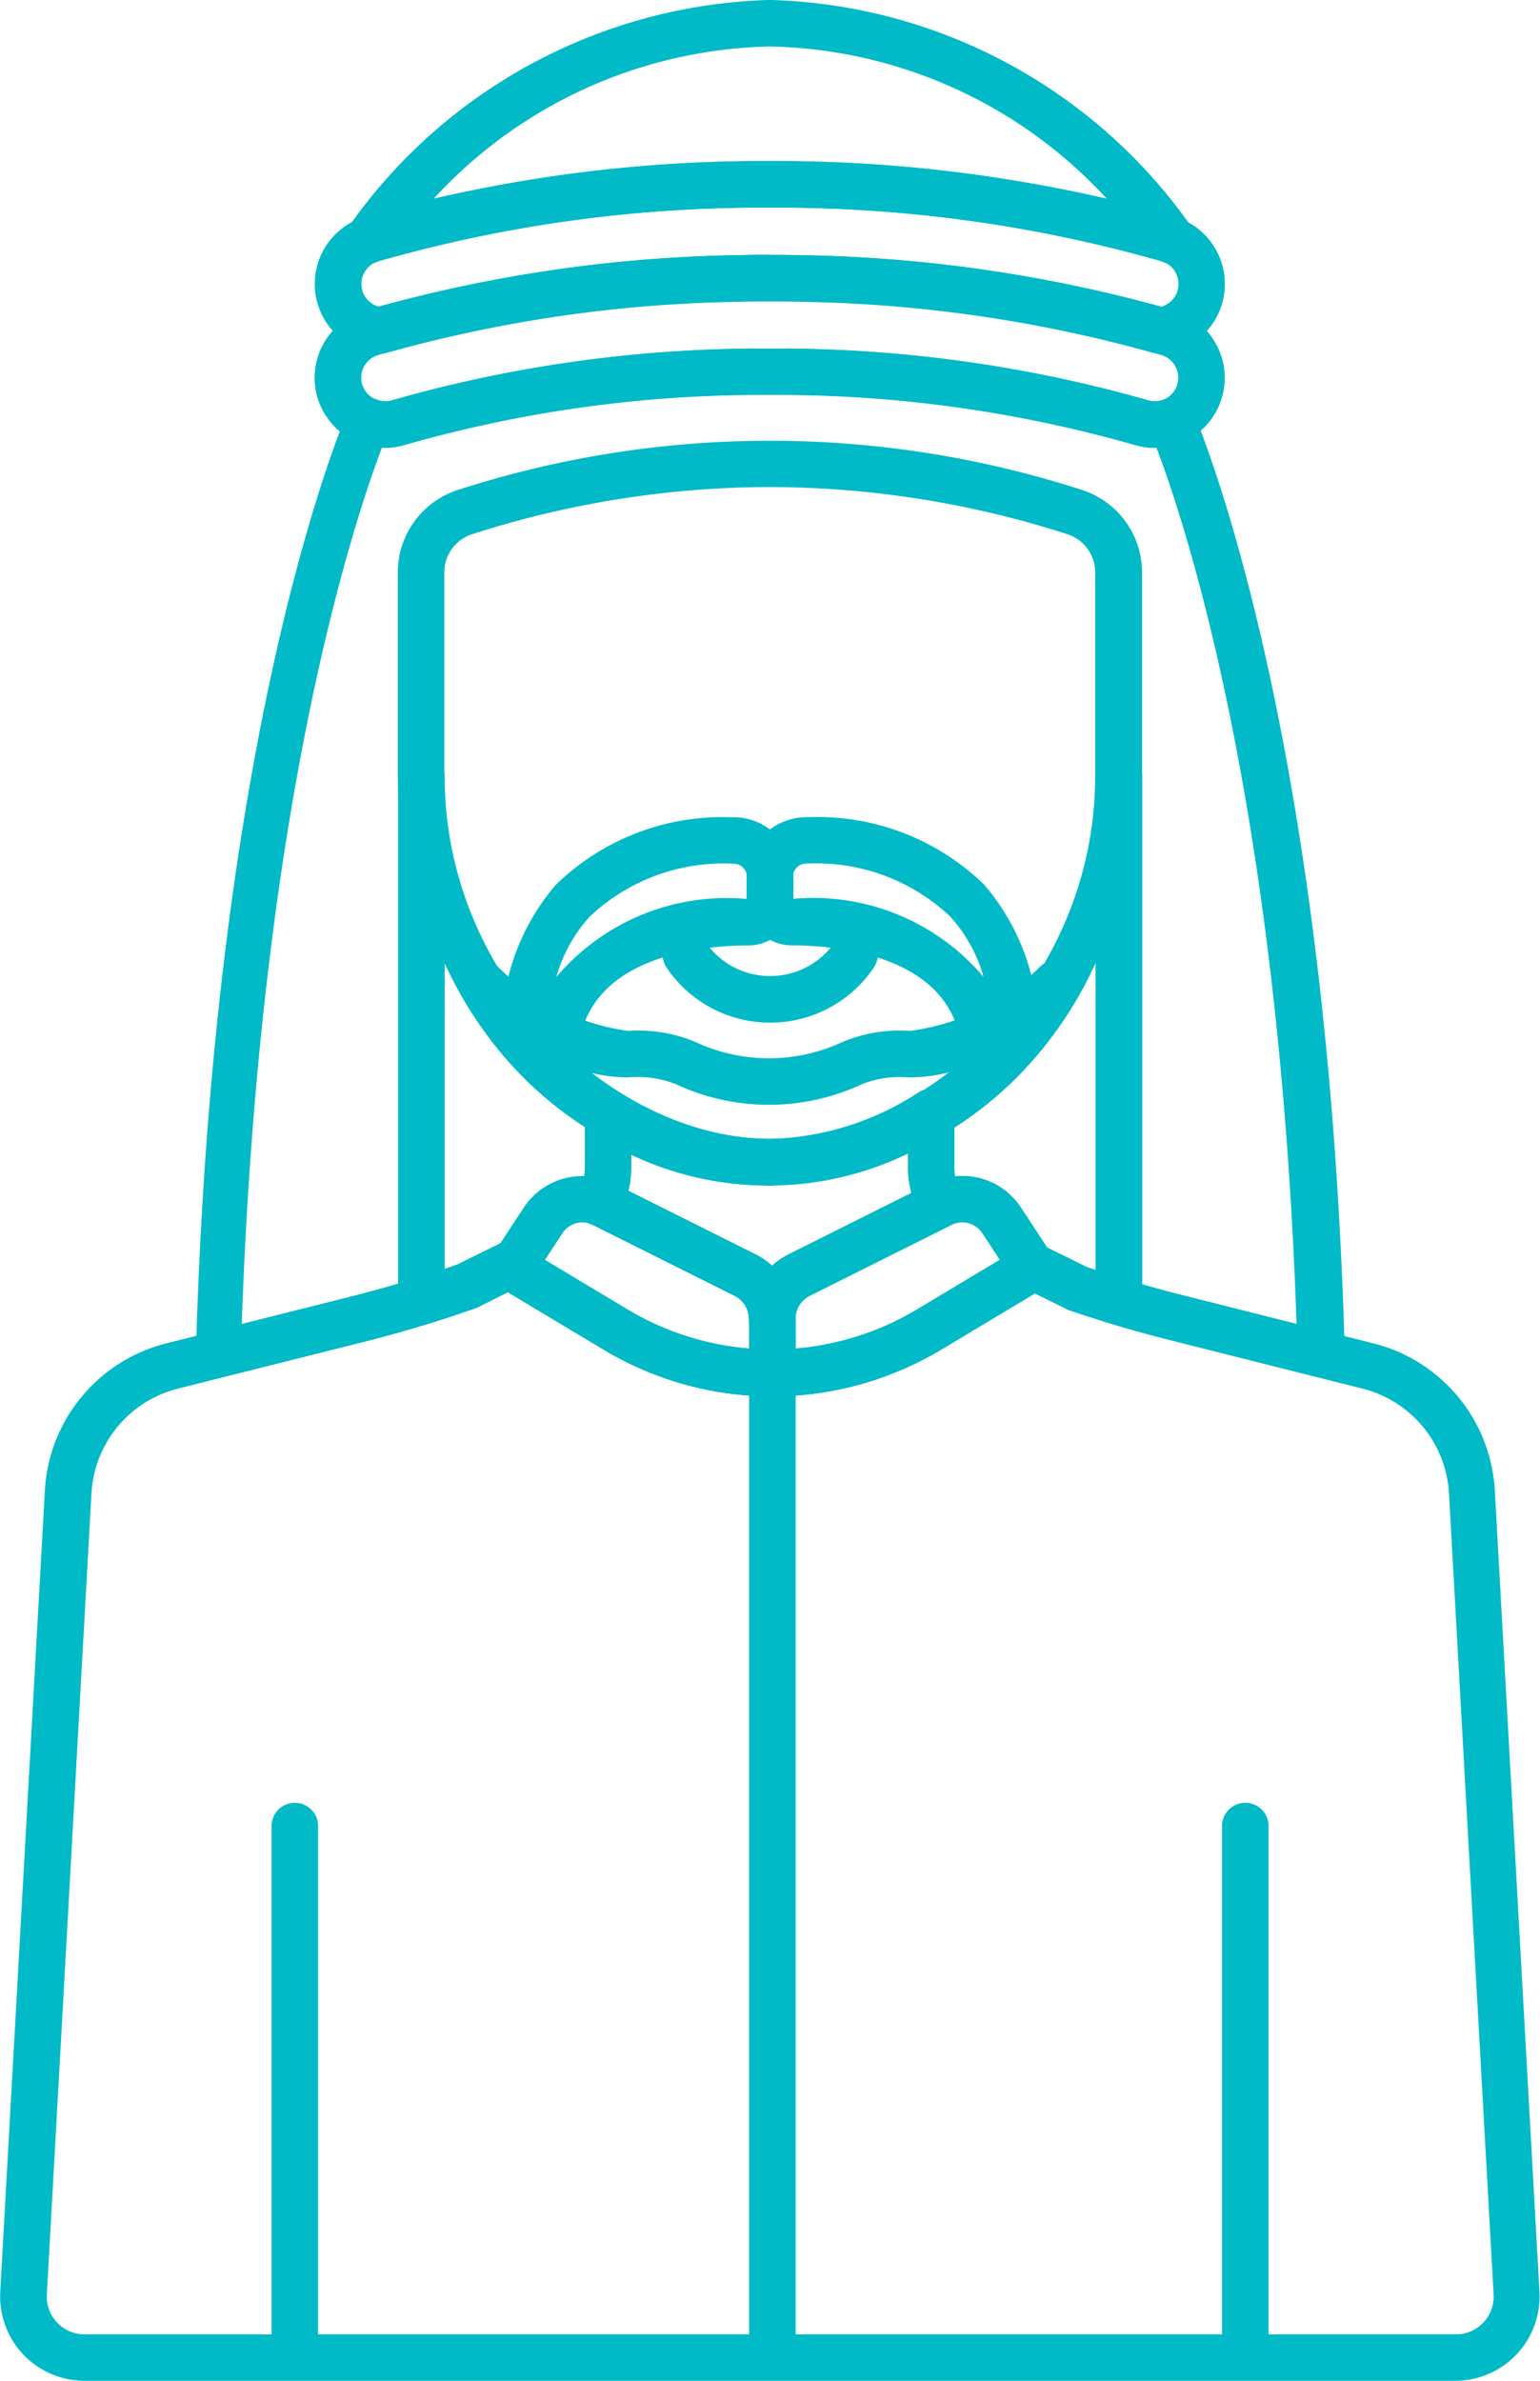 <svg xmlns="http://www.w3.org/2000/svg" width="30.771" height="47.569" viewBox="0 0 30.771 47.569">
  <g id="Group_10348" data-name="Group 10348" transform="translate(393.618 -1.882)">
    <path id="Path_14983" data-name="Path 14983" d="M-309.1,60.552a1.4,1.4,0,0,1-.4-.059,26,26,0,0,0-7.3-1,25.914,25.914,0,0,0-7.287,1,1.4,1.4,0,0,1-.4.058,1.41,1.41,0,0,1-1.343-1,1.4,1.4,0,0,1,.943-1.743,28.734,28.734,0,0,1,8.087-1.112,28.824,28.824,0,0,1,8.094,1.112,1.392,1.392,0,0,1,.833.676,1.391,1.391,0,0,1,.111,1.067,1.391,1.391,0,0,1-.675.833A1.4,1.4,0,0,1-309.1,60.552Zm-7.7-1.984a26.931,26.931,0,0,1,7.56,1.034.469.469,0,0,0,.36-.037.47.47,0,0,0,.228-.281.469.469,0,0,0-.037-.36.469.469,0,0,0-.28-.228,27.883,27.883,0,0,0-7.829-1.073,27.8,27.8,0,0,0-7.822,1.073.473.473,0,0,0-.318.588.48.48,0,0,0,.588.318A26.84,26.84,0,0,1-316.793,58.568Z" transform="translate(-61.443 -49.72)" fill="#00bac7"/>
    <path id="Path_14984" data-name="Path 14984" d="M-308.991,40.382a.458.458,0,0,1-.129-.018,27.628,27.628,0,0,0-6.7-1.014c-.648-.021-1.294-.021-1.94,0a27.556,27.556,0,0,0-6.687,1.011.459.459,0,0,1-.178.016,1.4,1.4,0,0,1-1.2-.991,1.4,1.4,0,0,1,.943-1.743,28.735,28.735,0,0,1,8.087-1.112,28.814,28.814,0,0,1,8.094,1.112,1.392,1.392,0,0,1,.833.676,1.393,1.393,0,0,1,.111,1.067,1.4,1.4,0,0,1-1.186.993Zm-7.8-1.978c.331,0,.667.006,1,.017a28.678,28.678,0,0,1,6.822,1.019.471.471,0,0,0,.324-.32.469.469,0,0,0-.037-.36.47.47,0,0,0-.281-.228,27.883,27.883,0,0,0-7.829-1.073,27.8,27.8,0,0,0-7.822,1.073.473.473,0,0,0-.318.588.469.469,0,0,0,.328.318,28.581,28.581,0,0,1,6.812-1.018C-317.458,38.41-317.122,38.4-316.791,38.4Z" transform="translate(-61.445 -31.43)" fill="#00bac7"/>
    <path id="Path_14985" data-name="Path 14985" d="M-303.1,7.161a.463.463,0,0,1-.179-.036l-.058-.025a27.89,27.89,0,0,0-7.818-1.069A27.8,27.8,0,0,0-318.972,7.1l-.055.024a.463.463,0,0,1-.545-.143.465.465,0,0,1-.005-.564,10.633,10.633,0,0,1,8.423-4.536,10.633,10.633,0,0,1,8.423,4.536.465.465,0,0,1-.005.564A.465.465,0,0,1-303.1,7.161Zm-8.055-2.06a29.771,29.771,0,0,1,6.727.749,9.387,9.387,0,0,0-6.723-3.039,9.385,9.385,0,0,0-6.722,3.039A29.673,29.673,0,0,1-311.159,5.1Z" transform="translate(-67.078)" fill="#00bac7"/>
    <path id="Path_14986" data-name="Path 14986" d="M-340.039,97.793a6.555,6.555,0,0,1-3.371-.934l-1.9-1.139-.013-.008-.6.3a.516.516,0,0,1-.05.021c-.724.256-1.469.482-2.215.669l-2.795.7a.464.464,0,0,1-.4-.088.465.465,0,0,1-.174-.375c.323-11.678,2.574-17.711,3.022-18.8a.465.465,0,0,1,.6-.257.457.457,0,0,0,.3.014,26.831,26.831,0,0,1,7.552-1.034,26.931,26.931,0,0,1,7.56,1.034.467.467,0,0,0,.3-.015.465.465,0,0,1,.6.257c.448,1.091,2.7,7.122,3.022,18.8a.465.465,0,0,1-.173.375.464.464,0,0,1-.4.088l-2.9-.73c-.674-.169-1.349-.369-2.006-.592a.432.432,0,0,1-.056-.023l-.651-.321-1.87,1.122A6.559,6.559,0,0,1-340.039,97.793ZM-344.7,95l1.766,1.059a5.626,5.626,0,0,0,2.893.8,5.625,5.625,0,0,0,2.893-.8l1.794-1.076a.463.463,0,0,1,.184-.221.465.465,0,0,1,.453-.023l.952.469c.624.212,1.265.4,1.9.561l2.3.58c-.347-10.2-2.167-15.843-2.8-17.509a1.389,1.389,0,0,1-.444-.057,26,26,0,0,0-7.3-1,25.912,25.912,0,0,0-7.287,1,1.425,1.425,0,0,1-.445.058c-.629,1.666-2.449,7.309-2.8,17.508l2.2-.553c.708-.178,1.416-.392,2.105-.635l.957-.472a.465.465,0,0,1,.5.061A.465.465,0,0,1-344.7,95Zm-3.607,1.247h0Z" transform="translate(-38.146 -68.015)" fill="#00bac7"/>
    <path id="Path_14987" data-name="Path 14987" d="M-300.554,176.6a6.555,6.555,0,0,1-3.371-.934l-1.9-1.139-.014-.008-.6.3a.49.49,0,0,1-.05.021c-.292.1-.6.205-.941.31a.463.463,0,0,1-.413-.07.465.465,0,0,1-.189-.374V164.2a.464.464,0,0,1,.465-.465.464.464,0,0,1,.465.465c0,4.152,3.434,7.254,6.505,7.254s6.5-3.1,6.505-7.254a.464.464,0,0,1,.465-.465.464.464,0,0,1,.465.465v10.5a.465.465,0,0,1-.188.373.466.466,0,0,1-.411.071c-.247-.075-.54-.165-.84-.267a.434.434,0,0,1-.056-.023l-.651-.321-1.87,1.122A6.554,6.554,0,0,1-300.554,176.6Zm-4.659-2.79,1.766,1.059a5.626,5.626,0,0,0,2.893.8,5.625,5.625,0,0,0,2.893-.8l1.794-1.076a.46.46,0,0,1,.184-.221.465.465,0,0,1,.453-.024l.952.469.182.061v-6.138a7.539,7.539,0,0,1-6.505,4.448,7.541,7.541,0,0,1-6.5-4.448v6.126l.278-.1.957-.472a.465.465,0,0,1,.5.061A.467.467,0,0,1-305.213,173.807Z" transform="translate(-77.632 -146.818)" fill="#00bac7"/>
    <path id="Path_14988" data-name="Path 14988" d="M-248.963,204.007a2.49,2.49,0,0,1-2.066-1.1.464.464,0,0,1,.125-.645.465.465,0,0,1,.645.125,1.563,1.563,0,0,0,1.3.689,1.563,1.563,0,0,0,1.3-.689.464.464,0,0,1,.645-.125.464.464,0,0,1,.125.645A2.489,2.489,0,0,1-248.963,204.007Z" transform="translate(-129.27 -181.693)" fill="#00bac7"/>
    <path id="Path_14991" data-name="Path 14991" d="M-130.348,400.822a.465.465,0,0,1-.465-.465V390a.465.465,0,0,1,.465-.465.464.464,0,0,1,.465.465v10.362A.464.464,0,0,1-130.348,400.822Z" transform="translate(-238.388 -351.633)" fill="#00bac7"/>
    <path id="Path_14992" data-name="Path 14992" d="M-334.754,400.822a.465.465,0,0,1-.465-.465V390a.465.465,0,0,1,.465-.465.464.464,0,0,1,.465.465v10.362A.464.464,0,0,1-334.754,400.822Z" transform="translate(-52.973 -351.633)" fill="#00bac7"/>
    <path id="Path_14993" data-name="Path 14993" d="M-364.531,291.079h-27.4a1.691,1.691,0,0,1-1.224-.527,1.69,1.69,0,0,1-.458-1.251l.891-16a3.215,3.215,0,0,1,2.436-2.952l3.723-.937c.708-.178,1.417-.392,2.105-.635l.957-.472a.465.465,0,0,1,.5.061.465.465,0,0,1,.154.25l1.766,1.059a5.626,5.626,0,0,0,2.893.8,5.625,5.625,0,0,0,2.893-.8l1.794-1.076a.463.463,0,0,1,.184-.221.463.463,0,0,1,.452-.023l.952.469c.625.212,1.265.4,1.9.561l3.828.964a3.215,3.215,0,0,1,2.436,2.952l.891,16a1.69,1.69,0,0,1-.458,1.251A1.69,1.69,0,0,1-364.531,291.079Zm-18.938-21.753-.6.3a.407.407,0,0,1-.05.021c-.724.257-1.469.482-2.214.67l-3.723.937a2.29,2.29,0,0,0-1.735,2.1l-.891,16a.75.75,0,0,0,.205.561.748.748,0,0,0,.549.236h27.4a.749.749,0,0,0,.549-.236.749.749,0,0,0,.205-.561l-.891-16a2.29,2.29,0,0,0-1.735-2.1l-3.828-.964c-.674-.169-1.349-.369-2.006-.592a.439.439,0,0,1-.056-.023l-.651-.321-1.87,1.122a6.554,6.554,0,0,1-3.371.934,6.555,6.555,0,0,1-3.371-.934l-1.9-1.139Z" transform="translate(0 -241.629)" fill="#00bac7"/>
    <path id="Path_14994" data-name="Path 14994" d="M-232.047,312.37a.465.465,0,0,1-.465-.465v-19.3a.464.464,0,0,1,.465-.465.464.464,0,0,1,.465.465v19.3A.464.464,0,0,1-232.047,312.37Z" transform="translate(-146.138 -263.294)" fill="#00bac7"/>
    <path id="Path_14995" data-name="Path 14995" d="M-265.776,241.075a.464.464,0,0,1-.465-.465.51.51,0,0,0-.283-.458l-2.823-1.411-.049-.019a.464.464,0,0,1-.26-.267.463.463,0,0,1,.019-.372,1.107,1.107,0,0,0,.121-.5v-1.028a.465.465,0,0,1,.237-.405.464.464,0,0,1,.47.009,5.546,5.546,0,0,0,2.921.858,5.646,5.646,0,0,0,3.041-.931.466.466,0,0,1,.474-.017.465.465,0,0,1,.242.408v1.106a1.108,1.108,0,0,0,.133.521.466.466,0,0,1,.032.359.466.466,0,0,1-.235.274l-2.828,1.414a.51.51,0,0,0-.283.458A.464.464,0,0,1-265.776,241.075Zm-2.866-3.021,2.534,1.267a1.451,1.451,0,0,1,.332.229,1.457,1.457,0,0,1,.332-.229l2.451-1.226a2.013,2.013,0,0,1-.067-.511v-.311a6.427,6.427,0,0,1-2.827.674,6.308,6.308,0,0,1-2.7-.613v.25A2.011,2.011,0,0,1-268.643,238.055Zm-.716.68h0Z" transform="translate(-112.417 -212.379)" fill="#00bac7"/>
    <path id="Path_14996" data-name="Path 14996" d="M-300.6,111.546c-4.255,0-7.434-4.321-7.434-8.184V99.305a1.73,1.73,0,0,1,1.2-1.656,20.267,20.267,0,0,1,12.47,0,1.729,1.729,0,0,1,1.2,1.656v4.057C-293.163,107.225-296.342,111.546-300.6,111.546Zm0-13.955a19.462,19.462,0,0,0-5.951.943.8.8,0,0,0-.554.771v4.057c0,4.152,3.434,7.254,6.5,7.254s6.505-3.1,6.505-7.254V99.305a.8.8,0,0,0-.554-.771A19.473,19.473,0,0,0-300.6,97.591Z" transform="translate(-77.635 -85.978)" fill="#00bac7"/>
    <path id="Path_14997" data-name="Path 14997" d="M-227.967,182.9a.767.767,0,0,1-.758-.681c-.217-1.828-2.449-2.032-3.4-2.034a.9.9,0,0,1-.893-.894v-.477a1.179,1.179,0,0,1,.358-.851,1.21,1.21,0,0,1,.874-.339,4.775,4.775,0,0,1,3.513,1.348,4.467,4.467,0,0,1,1.073,3.18.466.466,0,0,1-.115.287c-.1.11-.2.217-.3.322a.466.466,0,0,1-.3.139Zm.3-.769h0Zm-4.424-2.875a4.456,4.456,0,0,1,3.807,1.561,2.99,2.99,0,0,0-.672-1.213,3.9,3.9,0,0,0-2.858-1.053.28.28,0,0,0-.2.076.254.254,0,0,0-.077.186Z" transform="translate(-145.681 -159.415)" fill="#00bac7"/>
    <path id="Path_14998" data-name="Path 14998" d="M-284.9,182.905l-.054,0a.463.463,0,0,1-.3-.139q-.154-.157-.3-.322a.465.465,0,0,1-.116-.287,4.467,4.467,0,0,1,1.074-3.18,4.772,4.772,0,0,1,3.513-1.348,1.194,1.194,0,0,1,.873.339,1.178,1.178,0,0,1,.358.851v.477a.9.9,0,0,1-.893.894c-.949,0-3.181.206-3.4,2.034A.766.766,0,0,1-284.9,182.905Zm3.85-4.349h-.008a3.9,3.9,0,0,0-2.858,1.053,2.991,2.991,0,0,0-.672,1.213,4.456,4.456,0,0,1,3.807-1.561v-.442a.253.253,0,0,0-.077-.186A.273.273,0,0,0-281.052,178.557Z" transform="translate(-97.914 -159.418)" fill="#00bac7"/>
    <path id="Path_14999" data-name="Path 14999" d="M-288.843,212.813a7.365,7.365,0,0,1-6.162-3.8.464.464,0,0,1,.109-.606.464.464,0,0,1,.614.034,4.614,4.614,0,0,0,2.608,1.284,2.923,2.923,0,0,1,1.356.227,3.471,3.471,0,0,0,2.909,0,2.921,2.921,0,0,1,1.356-.227,4.491,4.491,0,0,0,2.608-1.285.464.464,0,0,1,.564-.069l.031.018a.464.464,0,0,1,.214.288.464.464,0,0,1-.054.354A7.363,7.363,0,0,1-288.843,212.813Zm-3.61-2.26a5.8,5.8,0,0,0,3.61,1.331,5.8,5.8,0,0,0,3.629-1.347,3.255,3.255,0,0,1-.84.117,2.054,2.054,0,0,0-.967.142,4.4,4.4,0,0,1-3.687,0,2.048,2.048,0,0,0-.967-.142A3.21,3.21,0,0,1-292.453,210.553Z" transform="translate(-89.389 -187.245)" fill="#00bac7"/>
    <path id="Path_15000" data-name="Path 15000" d="M-232.047,259.166a.465.465,0,0,1-.465-.465v-1.083a1.434,1.434,0,0,1,.8-1.289l2.834-1.417a1.4,1.4,0,0,1,1.8.485l.511.778a.652.652,0,0,1,.091.5.654.654,0,0,1-.3.414l-1.9,1.139A6.554,6.554,0,0,1-232.047,259.166Zm3.794-3.473a.472.472,0,0,0-.212.05l-2.834,1.417a.51.51,0,0,0-.283.458v.6a5.628,5.628,0,0,0,2.429-.782l1.652-.991-.352-.537A.476.476,0,0,0-228.253,255.693Zm.909.993h0Z" transform="translate(-146.138 -229.387)" fill="#00bac7"/>
    <path id="Path_15001" data-name="Path 15001" d="M-282.057,259.167a6.555,6.555,0,0,1-3.371-.934l-1.9-1.139a.654.654,0,0,1-.3-.414.655.655,0,0,1,.091-.5l.511-.778a1.4,1.4,0,0,1,1.8-.486l2.834,1.417a1.434,1.434,0,0,1,.8,1.289V258.7A.464.464,0,0,1-282.057,259.167Zm-4.545-2.721,1.652.991a5.62,5.62,0,0,0,2.429.782v-.6a.51.51,0,0,0-.283-.458l-2.834-1.417a.476.476,0,0,0-.611.164Zm-.547-.014h0Z" transform="translate(-96.129 -229.388)" fill="#00bac7"/>
  </g>
</svg>

